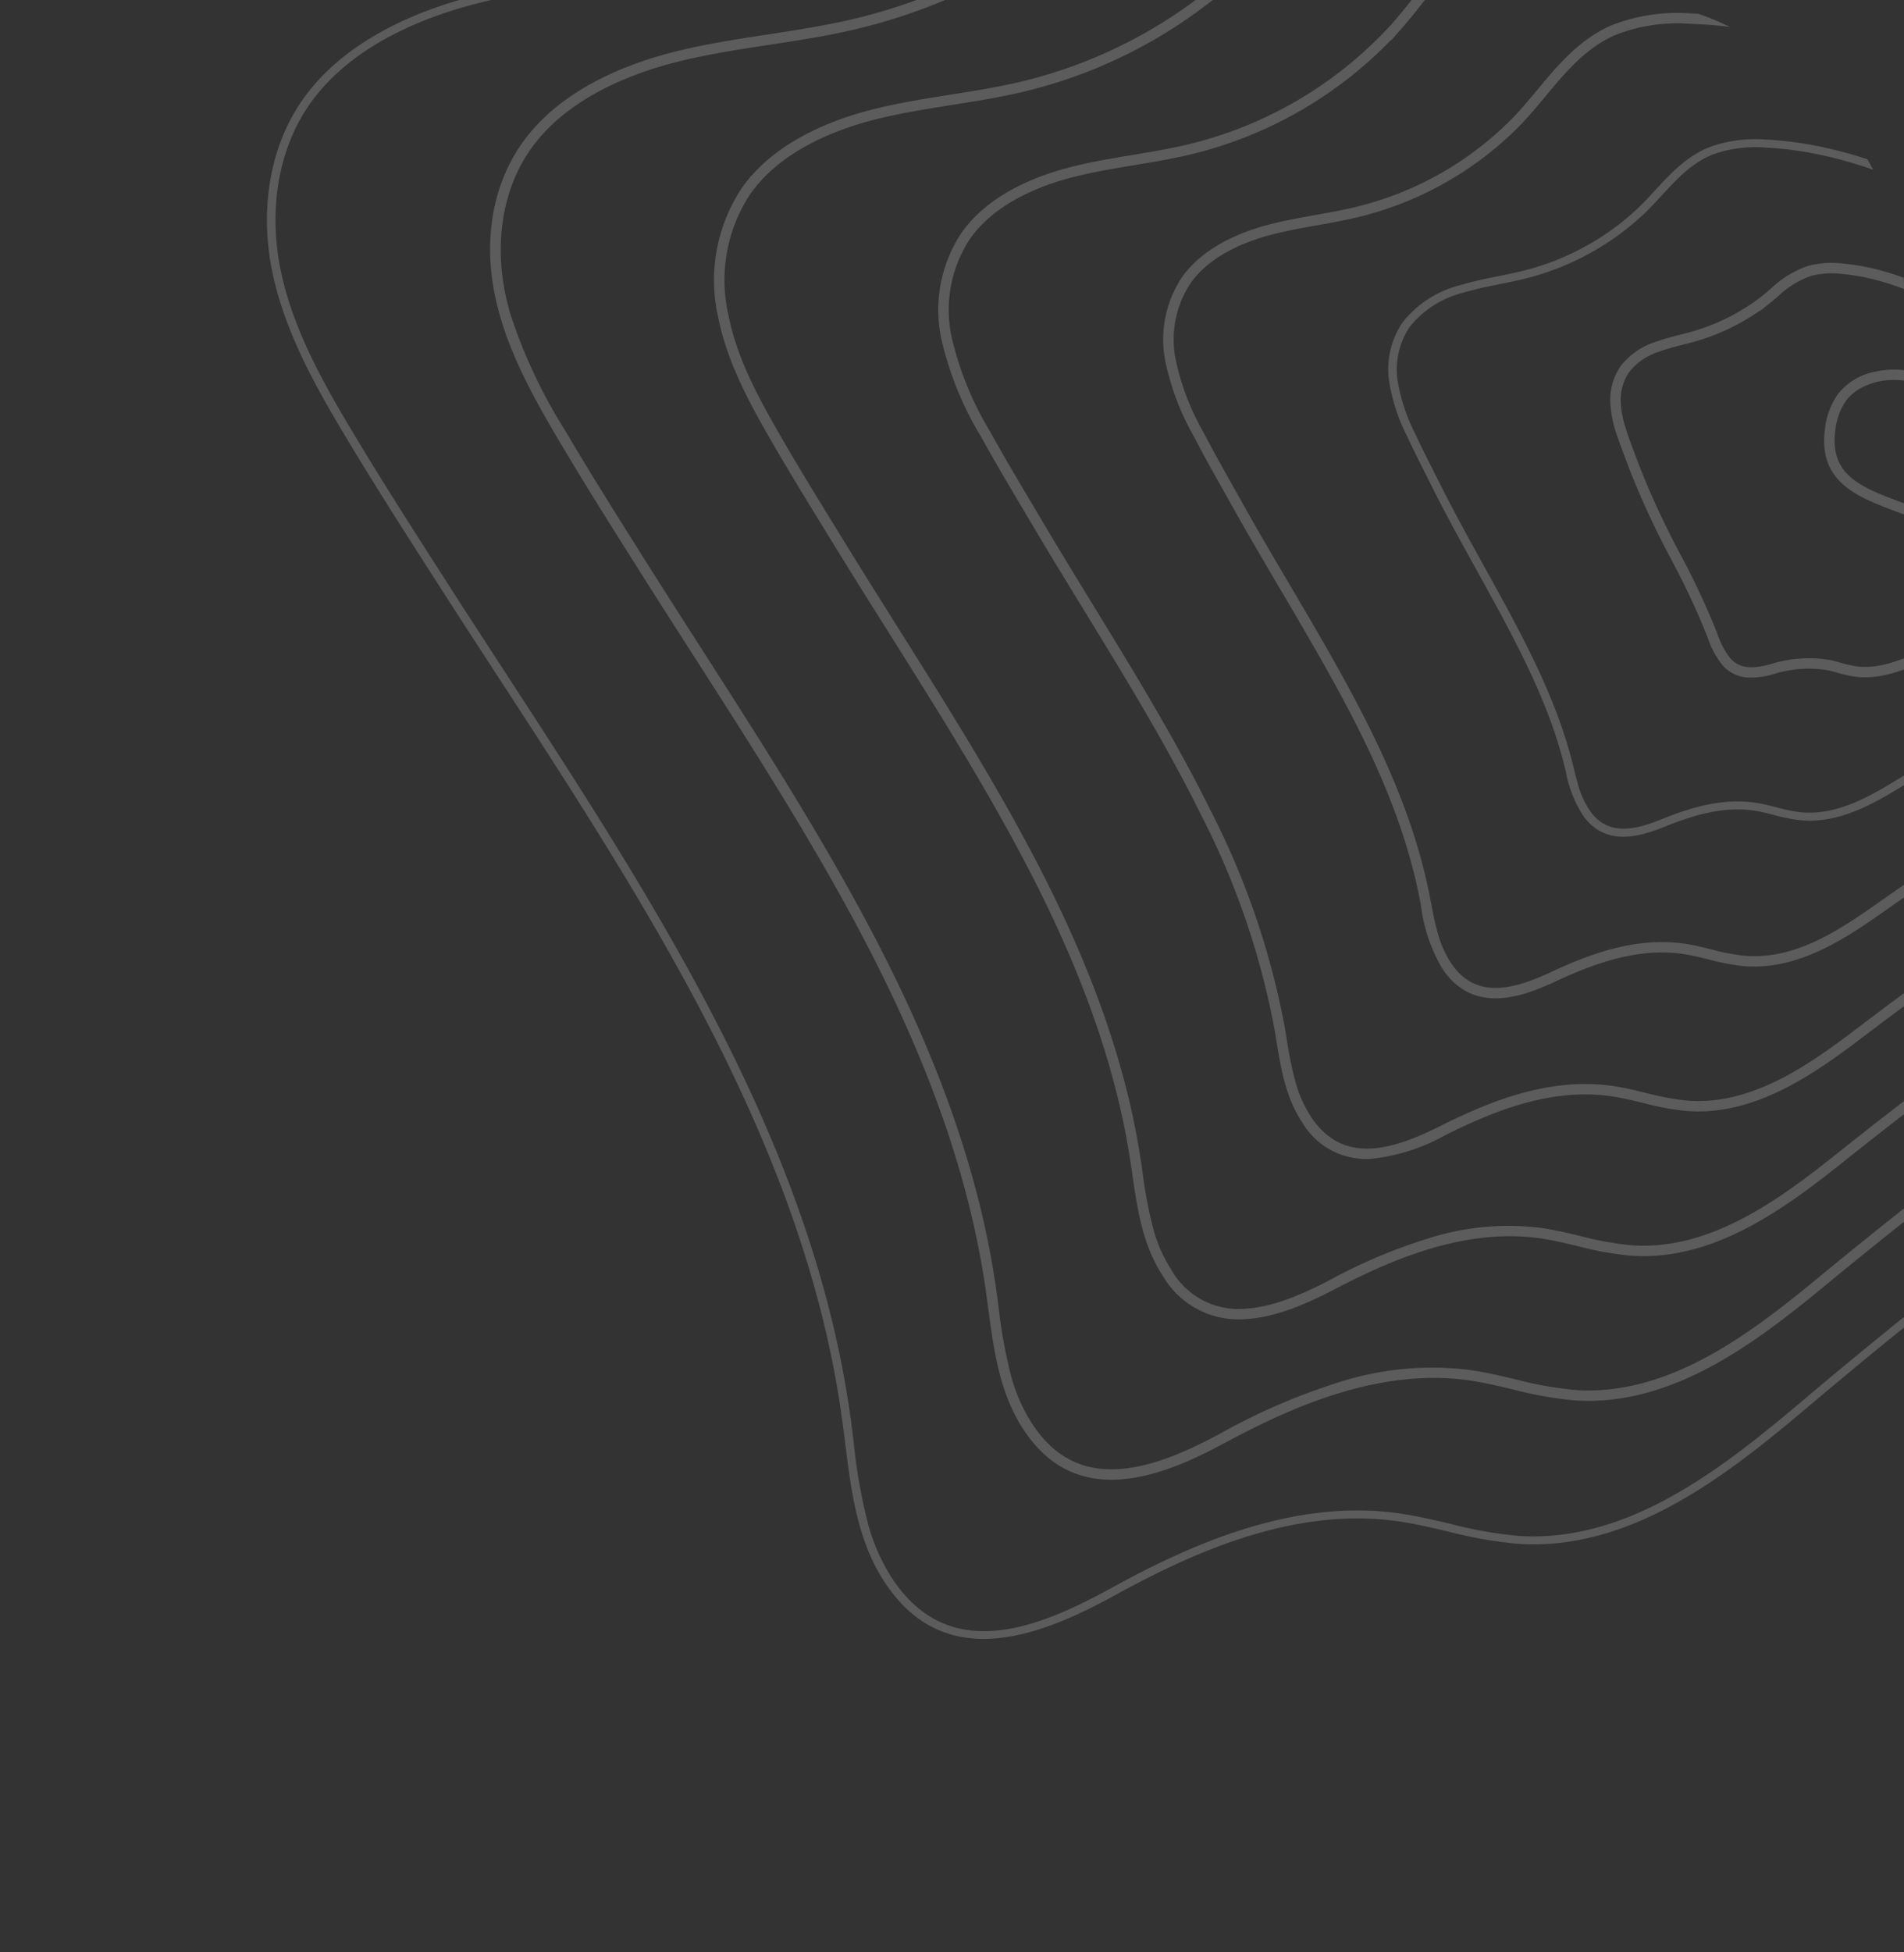 <svg xmlns="http://www.w3.org/2000/svg" xmlns:xlink="http://www.w3.org/1999/xlink" width="200" height="205" viewBox="0 0 200 205">
  <rect x="0" y="0" width="200" height="205" fill="#333333" stroke="none"/>
  <defs>
    <clipPath id="clip-path">
      <rect id="Rectangle_52" data-name="Rectangle 52" width="200" height="205" rx="30" fill="#ffc14f"/>
    </clipPath>
  </defs>
  <g id="Mask_Group_1" data-name="Mask Group 1" clip-path="url(#clip-path)">
    <g id="Group_55" data-name="Group 55" transform="matrix(-0.259, -0.966, 0.966, -0.259, 70.603, 187.704)" opacity="0.2">
      <g id="Group_47" data-name="Group 47" transform="translate(90.94 153.693)">
        <path id="Path_62" data-name="Path 62" d="M3.25,21.311A4.13,4.13,0,0,1,1.7,21.052,2.452,2.452,0,0,1,.188,19.627,3.73,3.73,0,0,1,.22,17.686,32.261,32.261,0,0,1,5.6,5.433C8.1,1.96,10.456-1.316,15.194.625h0a7.291,7.291,0,0,1,3.074,2.139A5.982,5.982,0,0,1,19.44,6.61a8.966,8.966,0,0,1-1.108,4.09,18.615,18.615,0,0,1-5.854,5.857c-1.437,1.018-2.92,2-4.413,2.922A10.176,10.176,0,0,1,3.25,21.311ZM12.45.149C9.477.2,7.619,2.787,5.677,5.491A32.152,32.152,0,0,0,.31,17.7,3.648,3.648,0,0,0,.276,19.59a2.363,2.363,0,0,0,1.462,1.368c2.043.772,4.323-.355,6.283-1.563,1.49-.92,2.973-1.9,4.408-2.919a18.512,18.512,0,0,0,5.824-5.822C19.973,7.525,19.429,4.4,18.2,2.83A7.193,7.193,0,0,0,15.158.719h0A6.768,6.768,0,0,0,12.45.149Z" transform="translate(0 0)" fill="#fff" stroke="#fff" stroke-width="1"/>
      </g>
      <g id="Group_48" data-name="Group 48" transform="translate(80.243 132.965)">
        <path id="Path_63" data-name="Path 63" d="M10.3,55.516a7.092,7.092,0,0,1-2.118-.256,7.243,7.243,0,0,1-2.712-1.441,5.448,5.448,0,0,1-1.756-2.554,25.157,25.157,0,0,1-.762-4.543l-.032-.291C1.984,37.6,1.172,30.591.369,24.357L.363,24.3c-.285-2.2-.609-4.691.408-7.02a13.352,13.352,0,0,1,.77-1.437c.195-.333.4-.677.575-1.026a12.943,12.943,0,0,0,1.1-5.86,7.57,7.57,0,0,1,.354-2.526A3.281,3.281,0,0,1,5.315,4.521a8.912,8.912,0,0,1,3-.673l.217-.022a81.046,81.046,0,0,0,8.74-1.56A87.623,87.623,0,0,1,27.582.481c.345-.032.689-.068,1.033-.1.8-.083,1.635-.168,2.445-.214a11.978,11.978,0,0,1,3.486.176,5.767,5.767,0,0,1,3.172,1.877,7.038,7.038,0,0,1,1.4,3.887,25.832,25.832,0,0,1,.059,2.6c-.006.5-.012,1.026,0,1.544a22.149,22.149,0,0,0,1.7,8.021c.166.385.345.766.52,1.136a10.37,10.37,0,0,1,1.276,4.147,9.123,9.123,0,0,1-.631,3.394c-2,5.485-5.985,9.639-10.607,14.12-3.214,3.118-6.687,6.223-10.62,9.495a39.144,39.144,0,0,1-4.81,3.6,6.833,6.833,0,0,1-1.958.785A18.2,18.2,0,0,1,10.3,55.516ZM32.067.222c-.323.006-.656.021-1,.041C30.254.31,29.425.4,28.621.476q-.516.054-1.033.1a87.567,87.567,0,0,0-10.3,1.784,80.922,80.922,0,0,1-8.749,1.56l-.217.023a8.82,8.82,0,0,0-2.972.664C3.58,5.451,3.322,7.2,3.307,8.957A13.024,13.024,0,0,1,2.2,14.864h0c-.177.353-.381.7-.577,1.031a13.19,13.19,0,0,0-.763,1.427c-1.006,2.3-.7,4.672-.4,6.964l.008.054c.8,6.236,1.613,13.25,2.555,22.075l.032.293a25.106,25.106,0,0,0,.759,4.523A5.343,5.343,0,0,0,5.535,53.74a7.165,7.165,0,0,0,2.679,1.424c1.662.48,3.524.223,5.811-.312a6.779,6.779,0,0,0,1.93-.775,39.193,39.193,0,0,0,4.8-3.589c3.93-3.271,7.4-6.376,10.615-9.491,4.612-4.47,8.591-8.617,10.58-14.08a9.019,9.019,0,0,0,.625-3.353,10.288,10.288,0,0,0-1.266-4.108c-.175-.371-.355-.753-.521-1.139a22.22,22.22,0,0,1-1.7-8.059c-.013-.518-.006-1.042,0-1.546a25.054,25.054,0,0,0-.06-2.592,6.928,6.928,0,0,0-1.375-3.834A5.672,5.672,0,0,0,34.523.439,9.99,9.99,0,0,0,32.067.222Z" transform="translate(0)" fill="#fff" stroke="#fff" stroke-width="1"/>
      </g>
      <g id="Group_49" data-name="Group 49" transform="translate(66.61 110.65)">
        <path id="Path_64" data-name="Path 64" d="M22.619,92.858A10.954,10.954,0,0,1,16.837,91.5a12.1,12.1,0,0,1-3.228-2.77A10.556,10.556,0,0,1,11.53,84.9c-.616-2.189-1.022-4.442-1.415-6.621L9.9,77.123a355.071,355.071,0,0,0-8.3-35.345C.533,38.115-.686,33.964.857,29.968A18.293,18.293,0,0,1,2.05,27.581c.305-.543.622-1.1.883-1.67,1.464-3.17,1.276-6.729.9-9.792C3.457,13,3.551,9.615,7.094,8.224a12.768,12.768,0,0,1,5.081-.586l.608.012c7.255.122,14.483-1.671,22.12-3.569,3.144-.781,6.394-1.59,9.664-2.259l1.593-.33C47.558,1.2,49,.9,50.415.654a19.679,19.679,0,0,1,6.029-.34A8.823,8.823,0,0,1,62.1,3.275a11.163,11.163,0,0,1,2.217,6.885c.048,1.358-.039,2.726-.123,4.048-.063.993-.128,2.019-.135,3.034a27.181,27.181,0,0,0,3.321,13.2c.391.691.814,1.362,1.238,2.031,1.291,2.041,2.628,4.152,2.922,6.768a14.188,14.188,0,0,1-.8,5.949C67.779,54.324,61.2,61.62,55.273,67.741c-6.363,6.566-13.222,12.6-18.485,17.125a62,62,0,0,1-8.473,6.47,9.919,9.919,0,0,1-3.607,1.345A16.371,16.371,0,0,1,22.619,92.858ZM10.6,8.522a9.2,9.2,0,0,0-3.235.542c-2.957,1.161-3.043,4.008-2.694,6.91.393,3.194.585,6.919-.982,10.308h0c-.278.6-.6,1.178-.918,1.737a17.358,17.358,0,0,0-1.134,2.262c-1.426,3.693-.254,7.683.779,11.2a356.409,356.409,0,0,1,8.319,35.438l.21,1.161c.389,2.158.792,4.389,1.4,6.534a9.664,9.664,0,0,0,1.913,3.509,11.277,11.277,0,0,0,3.012,2.588,11.246,11.246,0,0,0,7.357,1.08,9.093,9.093,0,0,0,3.3-1.235,61.326,61.326,0,0,0,8.349-6.38c5.25-4.512,12.087-10.53,18.425-17.07,5.858-6.046,12.349-13.243,15.237-22.176a13.292,13.292,0,0,0,.765-5.548c-.272-2.408-1.5-4.341-2.791-6.388-.431-.682-.863-1.366-1.261-2.068A28.147,28.147,0,0,1,63.21,17.267c.008-1.04.074-2.08.138-3.086.082-1.3.167-2.643.122-3.956a10.432,10.432,0,0,0-2.016-6.342A8.02,8.02,0,0,0,56.307,1.2a18.92,18.92,0,0,0-5.786.334c-1.4.241-2.836.542-4.225.832L44.7,2.7c-3.254.665-6.5,1.471-9.632,2.25-7.689,1.91-14.956,3.714-22.327,3.594l-.612-.012C11.622,8.523,11.11,8.512,10.6,8.522Z" transform="translate(0 0)" fill="#fff"/>
      </g>
      <g id="Group_50" data-name="Group 50" transform="translate(53.69 88.962)">
        <path id="Path_65" data-name="Path 65" d="M33.371,128.977a12.644,12.644,0,0,1-8.178-2.657,17.07,17.07,0,0,1-3.557-3.937,16.786,16.786,0,0,1-2.254-4.819c-.744-2.722-1.341-5.517-1.918-8.22q-.26-1.221-.525-2.432a374.5,374.5,0,0,0-14.056-48.7c-1.735-4.72-3.9-10.594-1.927-16a23.081,23.081,0,0,1,1.569-3.229c.421-.765.858-1.557,1.218-2.369l.043.019-.043-.019c2.065-4.654,1.55-9.784.773-14.189-.735-4.215-.844-8.756,3.914-10.468a16.512,16.512,0,0,1,6.909-.472c.326.023.651.047.976.068C27.937,12.3,39.3,9.155,51.338,5.82c3.155-.875,6.417-1.779,9.658-2.6l1.758-.448c2.113-.539,4.3-1.1,6.433-1.568a26.76,26.76,0,0,1,8.36-.852,11.285,11.285,0,0,1,7.677,3.795c2.3,2.761,2.824,6.636,2.856,9.4.021,1.828-.137,3.677-.29,5.464-.125,1.477-.256,3-.287,4.518a34.961,34.961,0,0,0,5.049,18.8c.621.993,1.311,1.969,1.977,2.914,1.937,2.743,3.94,5.581,4.453,9.1a18.489,18.489,0,0,1-.945,8.144C94.353,74.563,86.194,84.348,77.924,93.125c-8.371,8.886-17.586,17.126-26.3,24.707A84.693,84.693,0,0,1,39.6,127.094a12.246,12.246,0,0,1-4.984,1.807Q33.991,128.966,33.371,128.977ZM12.113,11.442a11.3,11.3,0,0,0-3.655.6C3.77,13.733,3.881,18.225,4.608,22.4c.78,4.42,1.3,9.57-.779,14.249h0c-.363.817-.8,1.61-1.225,2.378a23.118,23.118,0,0,0-1.56,3.214C-.911,47.611,1.15,53.22,2.97,58.17a374.557,374.557,0,0,1,14.062,48.716q.264,1.212.523,2.433c.577,2.7,1.174,5.495,1.918,8.214a16.669,16.669,0,0,0,2.241,4.791,16.946,16.946,0,0,0,3.538,3.915,12.788,12.788,0,0,0,9.361,2.563,12.124,12.124,0,0,0,4.945-1.795,84.586,84.586,0,0,0,12.011-9.252c8.71-7.579,17.923-15.817,26.29-24.7,8.26-8.767,16.411-18.542,20.089-30.6a18.4,18.4,0,0,0,.941-8.1c-.509-3.494-2.506-6.321-4.436-9.055-.668-.944-1.357-1.923-1.979-2.917a35.074,35.074,0,0,1-5.065-18.854c.031-1.519.161-3.047.288-4.524.152-1.786.309-3.633.29-5.455-.033-2.748-.55-6.6-2.835-9.337A11.2,11.2,0,0,0,77.534.454,26.655,26.655,0,0,0,69.2,1.3c-2.136.471-4.319,1.029-6.431,1.568l-1.758.448c-3.24.818-6.5,1.723-9.656,2.6C39.313,9.252,27.932,12.4,16.307,11.645c-.324-.02-.651-.044-.977-.068C14.267,11.5,13.188,11.422,12.113,11.442Z" transform="translate(0 0)" fill="#fff" stroke="#fff" stroke-width="1"/>
      </g>
      <g id="Group_51" data-name="Group 51" transform="translate(40.368 66.776)">
        <path id="Path_66" data-name="Path 66" d="M43.293,166.108a13.738,13.738,0,0,1-9.521-4.2,22.719,22.719,0,0,1-3.982-5.183,25.136,25.136,0,0,1-2.506-5.954c-.835-3.112-1.573-6.3-2.286-9.375-.318-1.374-.648-2.8-.98-4.188a425.57,425.57,0,0,0-19.81-62.02C1.743,69.167-1.325,61.678,1.12,54.72a28.24,28.24,0,0,1,1.971-4.131c.534-.981,1.086-1.993,1.538-3.035l.043.02-.043-.02C7.247,41.52,6.405,34.89,5.238,29.2a19.633,19.633,0,0,1-.348-7.935,7.283,7.283,0,0,1,5.167-5.544c2.892-.992,5.942-.683,8.891-.389.443.045.885.089,1.326.129A82.624,82.624,0,0,0,44.035,13.81c7.921-1.575,16.021-3.972,23.853-6.29,3.235-.957,6.579-1.947,9.888-2.873l1.668-.468c2.915-.819,5.93-1.667,8.881-2.4A34.292,34.292,0,0,1,99.118.416a14.128,14.128,0,0,1,9.927,4.754c2.972,3.555,3.591,8.571,3.586,12.152,0,2.323-.233,4.669-.454,6.939-.191,1.948-.387,3.963-.442,5.962a42.74,42.74,0,0,0,6.729,24.189c.848,1.287,1.792,2.551,2.706,3.773,2.6,3.485,5.3,7.089,6.039,11.6.489,2.966.139,6.309-1.1,10.521-4.6,15.6-15.151,28.421-24.868,38.9-10.961,11.822-22.873,22.444-34.135,32.312-4.9,4.294-9.97,8.735-15.632,12.094a19.847,19.847,0,0,1-6.49,2.316A9.91,9.91,0,0,1,43.293,166.108ZM14.252,15.147a13.537,13.537,0,0,0-4.17.668c-6.16,2.109-5.859,7.938-4.753,13.36C6.5,34.881,7.343,41.532,4.715,47.593c-.454,1.047-1.008,2.061-1.543,3.043a28.266,28.266,0,0,0-1.964,4.115c-2.433,6.921.628,14.39,3.087,20.392a425.538,425.538,0,0,1,19.813,62.034c.333,1.391.662,2.813.98,4.189.714,3.078,1.451,6.26,2.286,9.371a25.057,25.057,0,0,0,2.5,5.93,22.658,22.658,0,0,0,3.965,5.162c3.417,3.257,7.477,4.716,11.136,4a19.74,19.74,0,0,0,6.458-2.3c5.654-3.354,10.72-7.792,15.619-12.084,11.26-9.865,23.169-20.486,34.127-32.3,9.708-10.471,20.251-23.276,24.845-38.86,1.235-4.194,1.584-7.522,1.1-10.473-.737-4.489-3.423-8.084-6.021-11.559-.914-1.223-1.86-2.488-2.71-3.776a42.85,42.85,0,0,1-6.744-24.25c.055-2,.251-4.019.442-5.969.222-2.267.451-4.612.455-6.928,0-3.565-.611-8.555-3.565-12.089A14.039,14.039,0,0,0,99.107.515,34.237,34.237,0,0,0,88.342,1.878c-2.951.73-5.965,1.577-8.878,2.4l-1.67.469c-3.306.925-6.651,1.915-9.886,2.872-7.834,2.319-15.934,4.716-23.861,6.293A82.752,82.752,0,0,1,20.263,15.56q-.662-.06-1.328-.129A39.874,39.874,0,0,0,14.252,15.147Z" fill="#fff" stroke="#fff" stroke-width="1"/>
      </g>
      <g id="Group_52" data-name="Group 52" transform="translate(27.04 44.659)">
        <path id="Path_67" data-name="Path 67" d="M53.86,203.095c-3.958.072-8.075-1.912-11.5-5.6a28.512,28.512,0,0,1-4.408-6.43,35.472,35.472,0,0,1-2.757-7.089c-.886-3.343-1.714-6.752-2.513-10.049-.512-2.11-1.042-4.292-1.579-6.426A485.233,485.233,0,0,0,5.542,92.169c-3.2-7.315-7.174-16.419-4.249-24.928A33.756,33.756,0,0,1,3.674,62.19c.643-1.188,1.307-2.417,1.85-3.682,3.184-7.485,1.909-15.968.442-22.521-.634-2.854-1.274-6.542-.581-9.738A8.7,8.7,0,0,1,11.69,19.5c3.539-1.173,7.272-.73,10.881-.305.547.065,1.114.131,1.669.19,9.022.976,18.855.339,30.058-1.949C64.3,15.39,74.5,12.239,84.361,9.191c3.341-1.033,6.795-2.1,10.2-3.111l1.48-.442c3.75-1.116,7.628-2.27,11.426-3.275C111.671,1.252,116.15.2,120.7.484A17,17,0,0,1,132.876,6.2c3.642,4.352,4.357,10.508,4.317,14.907-.028,2.819-.328,5.665-.618,8.418-.255,2.418-.519,4.919-.6,7.4A50.7,50.7,0,0,0,144.383,66.5c1.077,1.579,2.275,3.128,3.435,4.626,3.274,4.229,6.659,8.6,7.627,14.113.636,3.608.236,7.7-1.258,12.893a91.1,91.1,0,0,1-12.1,25.344A178.7,178.7,0,0,1,124.566,145.3c-13.146,14.323-27.355,27.055-41.975,39.916-6.031,5.306-12.268,10.795-19.239,14.926a22.234,22.234,0,0,1-8,2.827A11.183,11.183,0,0,1,53.86,203.095ZM16.455,18.848a15.881,15.881,0,0,0-4.739.744,8.6,8.6,0,0,0-6.24,6.678c-.689,3.175-.052,6.847.582,9.691A56.308,56.308,0,0,1,7.6,47.25a27.064,27.064,0,0,1-1.989,11.3h0c-.545,1.269-1.211,2.5-1.856,3.69a33.864,33.864,0,0,0-2.374,5.036c-2.91,8.47,1.058,17.554,4.246,24.851a485.1,485.1,0,0,1,25.567,75.353c.537,2.133,1.067,4.315,1.579,6.426.8,3.3,1.626,6.706,2.513,10.047a35.355,35.355,0,0,0,2.75,7.069,28.43,28.43,0,0,0,4.393,6.408c3.838,4.126,8.542,6.108,12.915,5.443a22.114,22.114,0,0,0,7.967-2.816c6.963-4.128,13.2-9.611,19.224-14.916,14.617-12.859,28.826-25.588,41.966-39.909a178.32,178.32,0,0,0,17.509-21.8A90.982,90.982,0,0,0,154.1,98.111c1.489-5.173,1.888-9.255,1.256-12.847-.964-5.485-4.342-9.849-7.609-14.069-1.16-1.5-2.36-3.05-3.438-4.63a50.793,50.793,0,0,1-8.424-29.642c.079-2.485.344-4.988.6-7.409.29-2.751.589-5.594.617-8.409.041-4.38-.671-10.512-4.293-14.842A16.91,16.91,0,0,0,120.69.584c-4.535-.29-9.008.767-13.2,1.875-3.8,1-7.675,2.158-11.423,3.274l-1.481.44c-3.406,1.013-6.86,2.08-10.2,3.113-9.863,3.047-20.063,6.2-30.072,8.245C43.1,19.821,33.256,20.46,24.227,19.482c-.554-.06-1.121-.126-1.67-.191A45.176,45.176,0,0,0,16.455,18.848Z" fill="#fff" stroke="#fff" stroke-width="1"/>
      </g>
      <g id="Group_53" data-name="Group 53" transform="translate(13.71 22.531)">
        <path id="Path_68" data-name="Path 68" d="M64.4,240.1a14.437,14.437,0,0,1-6.853-1.681,21.916,21.916,0,0,1-6.593-5.325,34.367,34.367,0,0,1-4.834-7.675,47.61,47.61,0,0,1-3.01-8.224c-.881-3.354-1.734-6.77-2.557-10.074-.763-3.059-1.551-6.222-2.358-9.312A548.466,548.466,0,0,0,6.877,109.157c-3.924-8.614-8.81-19.333-5.41-29.39a39.248,39.248,0,0,1,2.782-5.948c.755-1.4,1.537-2.856,2.172-4.35h0c3.739-8.878,2.113-18.927.278-26.689-.8-3.381-1.608-7.747-.816-11.54.834-4,3.27-6.606,7.444-7.958s8.6-.78,12.865-.225c.662.085,1.347.174,2.018.255,10.917,1.3,22.8.57,36.338-2.249,12.08-2.517,24.365-6.43,36.244-10.216,3.459-1.1,7.036-2.242,10.559-3.331l1.1-.342c4.647-1.438,9.452-2.924,14.161-4.223C131.591,1.577,136.9.263,142.283.557c5.978.333,11.1,2.7,14.426,6.672,4.313,5.148,5.125,12.445,5.046,17.66-.05,3.315-.421,6.661-.779,9.9-.32,2.889-.651,5.876-.754,8.839A58.722,58.722,0,0,0,170.307,78.6c1.3,1.87,2.756,3.7,4.163,5.477,3.942,4.974,8.019,10.117,9.215,16.624,1.028,5.584-.316,11.388-1.416,15.268a107.427,107.427,0,0,1-14,29.768,205.076,205.076,0,0,1-20.372,25.655c-15.312,16.809-32.3,32.07-49.811,47.52-7.164,6.321-14.571,12.856-22.846,17.758a24.462,24.462,0,0,1-9.514,3.338A12.829,12.829,0,0,1,64.4,240.1ZM18.686,22.549a18.226,18.226,0,0,0-5.335.827c-4.137,1.34-6.55,3.919-7.377,7.882-.787,3.773.022,8.125.815,11.494A65.93,65.93,0,0,1,8.764,56.13,31.552,31.552,0,0,1,6.506,69.506h0c-.636,1.5-1.419,2.954-2.176,4.36A39.127,39.127,0,0,0,1.555,79.8c-3.387,10.017,1.489,20.716,5.408,29.312a548.484,548.484,0,0,1,31.32,88.671c.806,3.09,1.6,6.254,2.36,9.313.823,3.3,1.676,6.719,2.556,10.072a47.654,47.654,0,0,0,3,8.207,34.367,34.367,0,0,0,4.821,7.655,21.877,21.877,0,0,0,6.564,5.3,13.97,13.97,0,0,0,8.13,1.58,24.362,24.362,0,0,0,9.477-3.325c8.267-4.9,15.671-11.43,22.831-17.746,17.51-15.449,34.495-30.708,49.8-47.515a204.957,204.957,0,0,0,20.362-25.64,107.327,107.327,0,0,0,13.991-29.739c2.291-8.08,1.9-12.556,1.413-15.22-1.19-6.483-5.26-11.616-9.2-16.581-1.407-1.774-2.862-3.608-4.165-5.481a58.833,58.833,0,0,1-10.1-35.035c.1-2.967.435-5.957.754-8.847.359-3.234.73-6.579.78-9.889.078-5.2-.73-12.469-5.024-17.595-3.26-3.893-8.5-6.315-14.363-6.64Q141.227.6,140.184.62a55.14,55.14,0,0,0-13.547,2.427c-4.707,1.3-9.513,2.784-14.159,4.221l-1.1.342c-3.524,1.09-7.1,2.23-10.56,3.332-11.882,3.786-24.169,7.7-36.253,10.217C51.019,23.98,39.124,24.715,28.2,23.409c-.67-.08-1.355-.168-2.018-.256A51.345,51.345,0,0,0,18.686,22.549Z" fill="#fff" stroke="#fff" stroke-width="1"/>
      </g>
      <g id="Group_54" data-name="Group 54" transform="translate(0)">
        <path id="Path_69" data-name="Path 69" d="M75.388,277.913c-5.528.1-11.342-3.034-15.753-8.553a40.745,40.745,0,0,1-5.311-9.006,62.14,62.14,0,0,1-3.284-9.423c-.81-3.1-1.6-6.215-2.388-9.322-1.082-4.263-2.2-8.67-3.352-12.972A613.459,613.459,0,0,0,8.259,126.732c-4.688-9.975-10.521-22.391-6.588-34.161a44.825,44.825,0,0,1,3.211-6.912c.864-1.611,1.757-3.277,2.475-4.984,4.245-10.152,2.279-21.681.091-30.593-2.168-8.861-3.241-19.484,7.8-23,4.9-1.563,10.038-.848,15.007-.159.788.11,1.576.219,2.36.318,28.484,3.644,57.14-5.7,84.859-14.729,3.65-1.19,7.3-2.379,10.953-3.541l.408-.13c5.65-1.8,11.493-3.657,17.224-5.287C151.836,1.908,158,.337,164.277.632c6.909.338,13.079,3.166,16.928,7.759,5.061,6.035,5.984,14.576,5.867,20.678-.074,3.834-.516,7.691-.944,11.421-.383,3.351-.781,6.815-.908,10.243a66.384,66.384,0,0,0,11.692,40.118c1.524,2.152,3.228,4.265,4.876,6.309,4.642,5.756,9.443,11.707,10.883,19.309,1.235,6.514-.311,13.3-1.58,17.837-7.382,26.371-24.839,47.975-39.223,63.851-17.522,19.337-36.489,36.421-57.682,55.159-8.3,7.342-16.888,14.933-26.512,20.633a27.282,27.282,0,0,1-11.175,3.9Q75.944,277.9,75.388,277.913ZM21.3,27.047a20.351,20.351,0,0,0-5.838.89c-10.264,3.272-9.4,12.9-7.2,21.891,2.223,9.051,4.215,20.775-.14,31.187h0c-.736,1.749-1.64,3.435-2.514,5.065a44.109,44.109,0,0,0-3.148,6.762c-3.811,11.409,1.935,23.638,6.553,33.465a614.4,614.4,0,0,1,37.1,102.055c1.153,4.308,2.271,8.719,3.354,12.984q1.181,4.657,2.387,9.316a61.284,61.284,0,0,0,3.235,9.284,39.912,39.912,0,0,0,5.2,8.817c4.538,5.677,10.577,8.748,16.164,8.191a26.46,26.46,0,0,0,10.834-3.785c9.552-5.657,18.107-13.219,26.378-20.533,21.172-18.72,40.121-35.787,57.611-55.088,14.314-15.8,31.685-37.292,39.013-63.47,1.244-4.445,2.76-11.084,1.562-17.4-1.4-7.383-6.129-13.248-10.7-18.92-1.656-2.054-3.37-4.178-4.909-6.351A67.317,67.317,0,0,1,184.378,50.73c.13-3.464.528-6.948.915-10.315.424-3.709.864-7.544.937-11.332.113-5.945-.776-14.256-5.662-20.084-3.706-4.421-9.668-7.144-16.359-7.471-6.161-.295-12.246,1.265-17.958,2.89S134.7,7.9,129.051,9.7l-.408.129c-3.652,1.163-7.3,2.352-10.947,3.541-27.8,9.058-56.552,18.425-85.21,14.763-.786-.1-1.577-.21-2.368-.32A57.132,57.132,0,0,0,21.3,27.047Z" fill="#fff"/>
      </g>
    </g>
  </g>
</svg>
